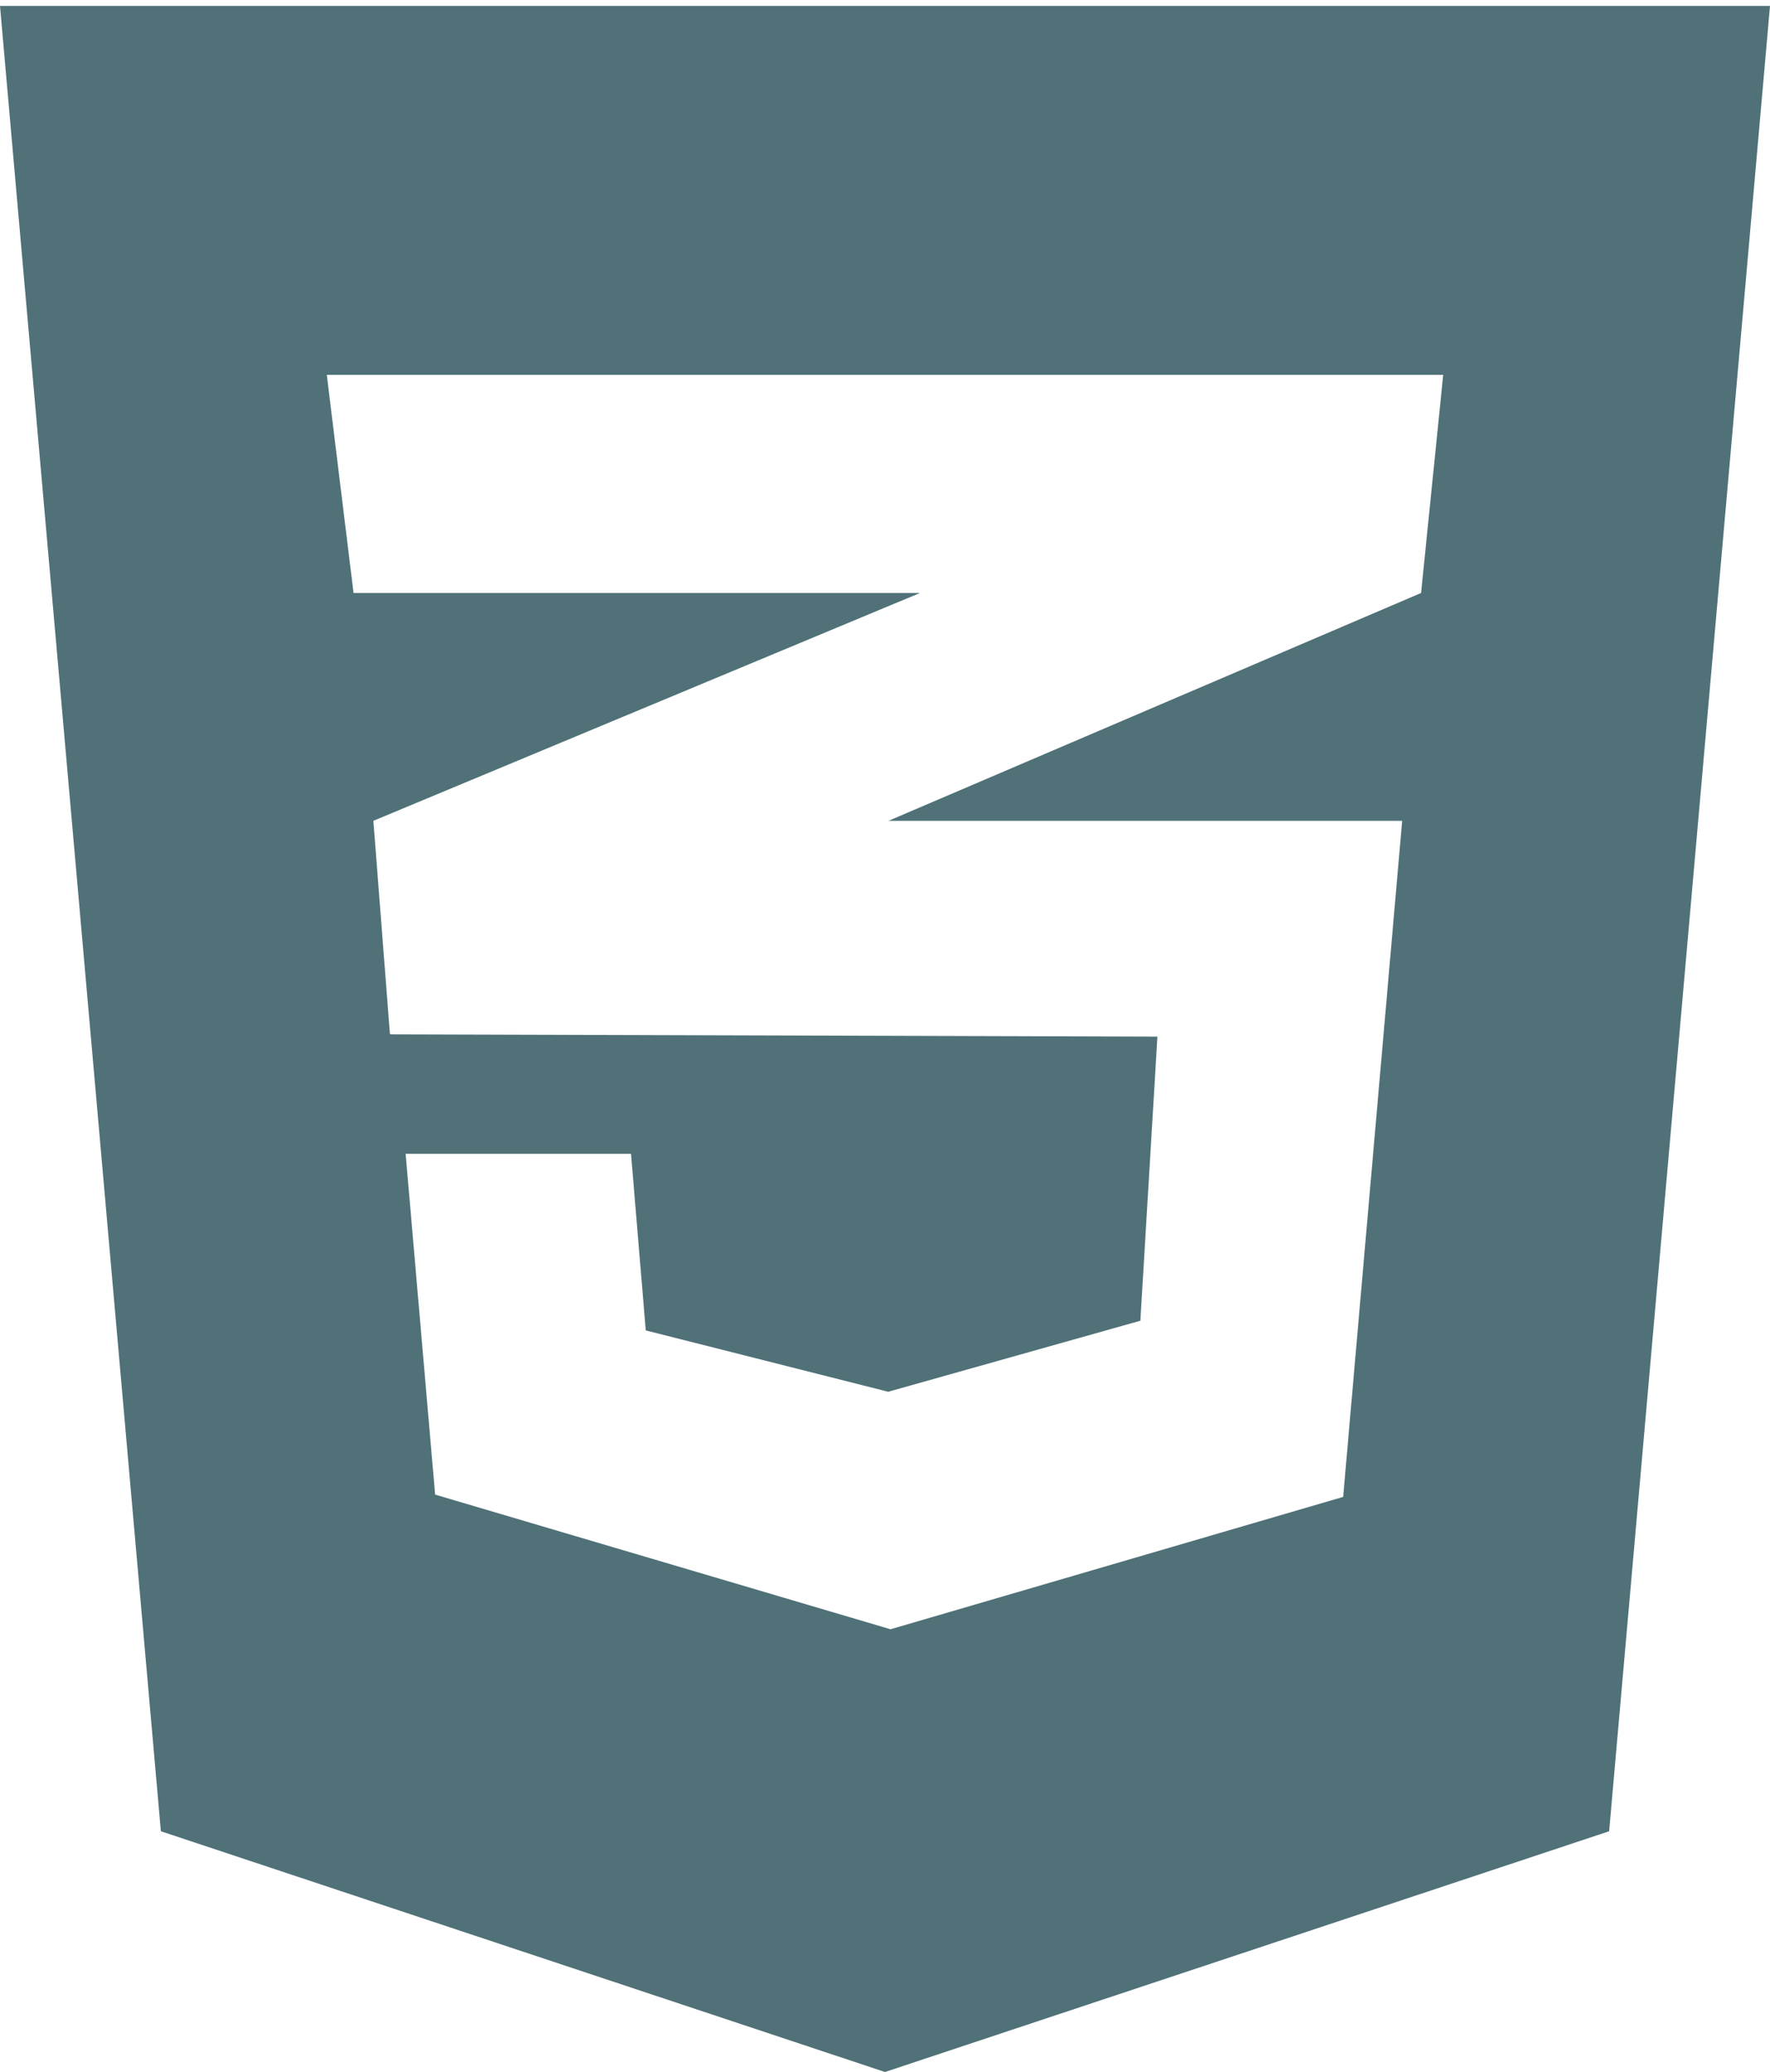 <svg width="100" height="117" viewBox="0 0 100 117" fill="none" xmlns="http://www.w3.org/2000/svg">
<path d="M0 0.333L9.089 103.406L50 117L90.912 103.406L100 0.333H0ZM81.537 21.167L80.287 33.484L50.26 46.323L50.182 46.349H79.219L75.885 84.526L50.312 92L24.583 84.396L22.917 65.151H35.651L36.484 75.125L50.182 78.589L64.427 74.578L65.391 58.536L22.083 58.406V58.38L22.031 58.406L21.094 46.349L50.286 34.188L51.979 33.484H19.974L18.463 21.167H81.537Z" fill="#4F7177"/>
</svg>
